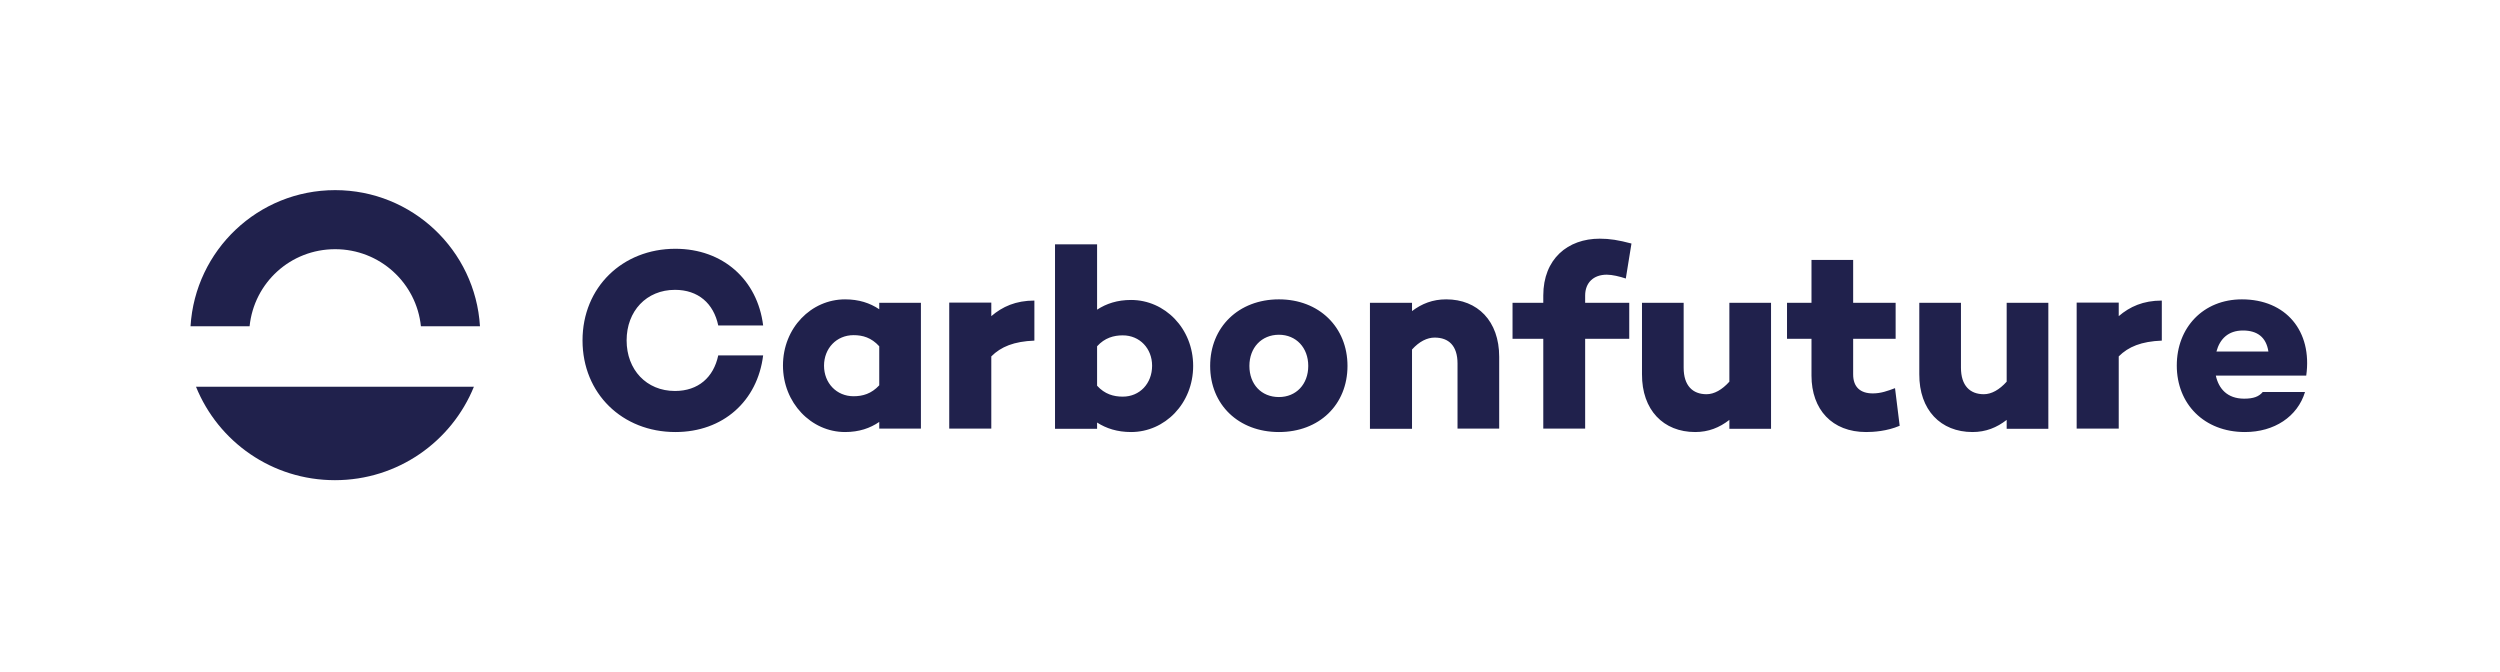 <?xml version="1.0" encoding="utf-8"?>
<!-- Generator: Adobe Illustrator 24.3.0, SVG Export Plug-In . SVG Version: 6.00 Build 0)  -->
<svg version="1.1" id="Layer_1" xmlns="http://www.w3.org/2000/svg" xmlns:xlink="http://www.w3.org/1999/xlink" x="0px" y="0px"
	 viewBox="0 0 1236 332" style="enable-background:new 0 0 1236 332;" xml:space="preserve">
<style type="text/css">
	.st0{fill:none;}
	.st1{fill-rule:evenodd;clip-rule:evenodd;fill:#20214C;}
	.st2{fill:#20214C;}
</style>
<rect class="st0" width="1236" height="332"/>
<g id="carbonfuture-logo-horizontal">
	<g id="logo" transform="translate(94, 94)">
		<g id="logo-1">
			<path id="Combined-Shape" class="st1" d="M140.3,97.2c-11,27.1-37.6,46.2-68.7,46.2S13.9,124.4,2.9,97.2H140.3z"/>
			<path id="Combined-Shape_1_" class="st2" d="M71.7,0c38.1,0,69.3,29.7,71.6,67.3l-29.2,0c-2.2-21.4-20.3-38.1-42.4-38.1
				S31.6,45.8,29.4,67.3l-29.2,0C2.5,29.7,33.6,0,71.7,0z"/>
		</g>
		<path id="Carbonfuture" class="st2" d="M239.9,119.6c23.6,0,40.6-15.3,43.4-37.9h-22.2c-2.3,10.9-9.9,17.6-21.4,17.6
			c-14.1,0-23.9-10.5-23.9-25s9.8-25,23.9-25c11.5,0,19.1,6.7,21.4,17.6h22.2c-2.8-22.6-19.9-37.9-43.4-37.9
			c-26.1,0-45.9,19-45.9,45.3S213.7,119.6,239.9,119.6z M323.8,119.6c6.9,0,12.4-1.9,16.9-5v3.3h20.6V55.7h-20.6v3.2
			c-4.6-3.1-10.1-4.9-16.9-4.9c-16.7,0-30.7,14.1-30.7,32.7C293.1,105.2,307.1,119.6,323.8,119.6z M328,101.9
			c-8.4,0-14.6-6.5-14.6-15.1s6.2-15.1,14.6-15.1c4.5,0,8.8,1.2,12.7,5.5v19.3C336.8,100.7,332.5,101.9,328,101.9z M396.1,117.9
			V82.2c4.8-4.8,11.2-7.4,21.3-7.8V54.6c-9.2,0-15.8,3-21.3,7.7v-6.7h-20.8v62.3H396.1z M465.2,119.6c16.7,0,30.7-14.1,30.7-32.7
			c0-18.5-14-32.6-30.7-32.6c-6.8,0-12.2,1.8-16.8,4.8V26.8h-20.8v91.2h20.8v-3.1C452.9,117.8,458.4,119.6,465.2,119.6z
			 M461.1,102.1c-4.5,0-8.9-1.2-12.7-5.4V77.2c3.8-4.2,8.3-5.4,12.7-5.4c8.4,0,14.5,6.5,14.5,15C475.6,95.6,469.5,102.1,461.1,102.1
			z M538.3,119.6c19.9,0,33.9-13.5,33.9-32.7c0-19.1-14-32.9-33.9-32.9c-19.9,0-34,13.7-34,32.9
			C504.3,106.1,518.4,119.6,538.3,119.6z M538.3,102.3c-8.7,0-14.6-6.3-14.6-15.4c0-9,6-15.4,14.6-15.4c8.5,0,14.5,6.4,14.5,15.4
			C552.8,96,546.8,102.3,538.3,102.3z M604.1,117.9V78.8c3.6-4,7.5-5.9,11.2-5.9c6.9,0,11.3,4,11.3,12.8v32.2h20.6V82.4
			c0-17.7-10.7-28.4-26.2-28.4c-6.6,0-12,2.1-16.9,5.8v-4.1h-20.8v62.3H604.1z M689.7,117.9V73.5h21.8V55.7h-21.8v-3.6
			c0-6.3,4.1-10.3,10.7-10.3c2.7,0,6.4,0.9,9.4,1.9l2.8-17.3c-6.4-1.7-10.7-2.4-15.7-2.4c-15.8,0-27.9,10-27.9,28.1v3.6h-15.2v17.8
			h15.2v44.4H689.7z M744.1,119.6c6.6,0,12-2.2,16.9-6v4.4h20.6V55.7H761v39c-3.6,4-7.5,6.2-11.3,6.2c-6.8,0-11.3-4.2-11.3-13.1
			V55.7h-20.6V91C717.7,108.7,728.4,119.6,744.1,119.6z M845.2,116.5l-2.3-18.6c-3.7,1.4-7,2.6-11,2.6c-6,0-9.7-3-9.7-9.4V73.5h21
			V55.7h-21V34.5h-20.6v21.2h-12.1v17.8h12.1v18.2c0,16.8,10.2,27.9,27,27.9C832.2,119.6,838.9,119.2,845.2,116.5z M881.2,119.6
			c6.6,0,12-2.2,16.9-6v4.4h20.6V55.7h-20.6v39c-3.6,4-7.5,6.2-11.3,6.2c-6.8,0-11.3-4.2-11.3-13.1V55.7h-20.6V91
			C854.8,108.7,865.5,119.6,881.2,119.6z M953.5,117.9V82.2c4.8-4.8,11.2-7.4,21.3-7.8V54.6c-9.2,0-15.8,3-21.3,7.7v-6.7h-20.8v62.3
			H953.5z M1015.9,119.6c14.5,0,26-7.6,29.7-19.8h-20.9c-1.9,2.3-4.6,3.3-9.2,3.3c-8.4,0-12.6-5-14-11.4h44.7
			c3.1-22.1-10.1-37.7-31.8-37.7c-19.1,0-32.2,13.9-32.2,32.7C982.2,105.7,995.7,119.6,1015.9,119.6z M1027.5,79.8h-25.7
			c1.7-6.3,5.9-10.4,13.1-10.4C1021.9,69.4,1026.4,72.6,1027.5,79.8z"/>
	</g>
</g>
</svg>
